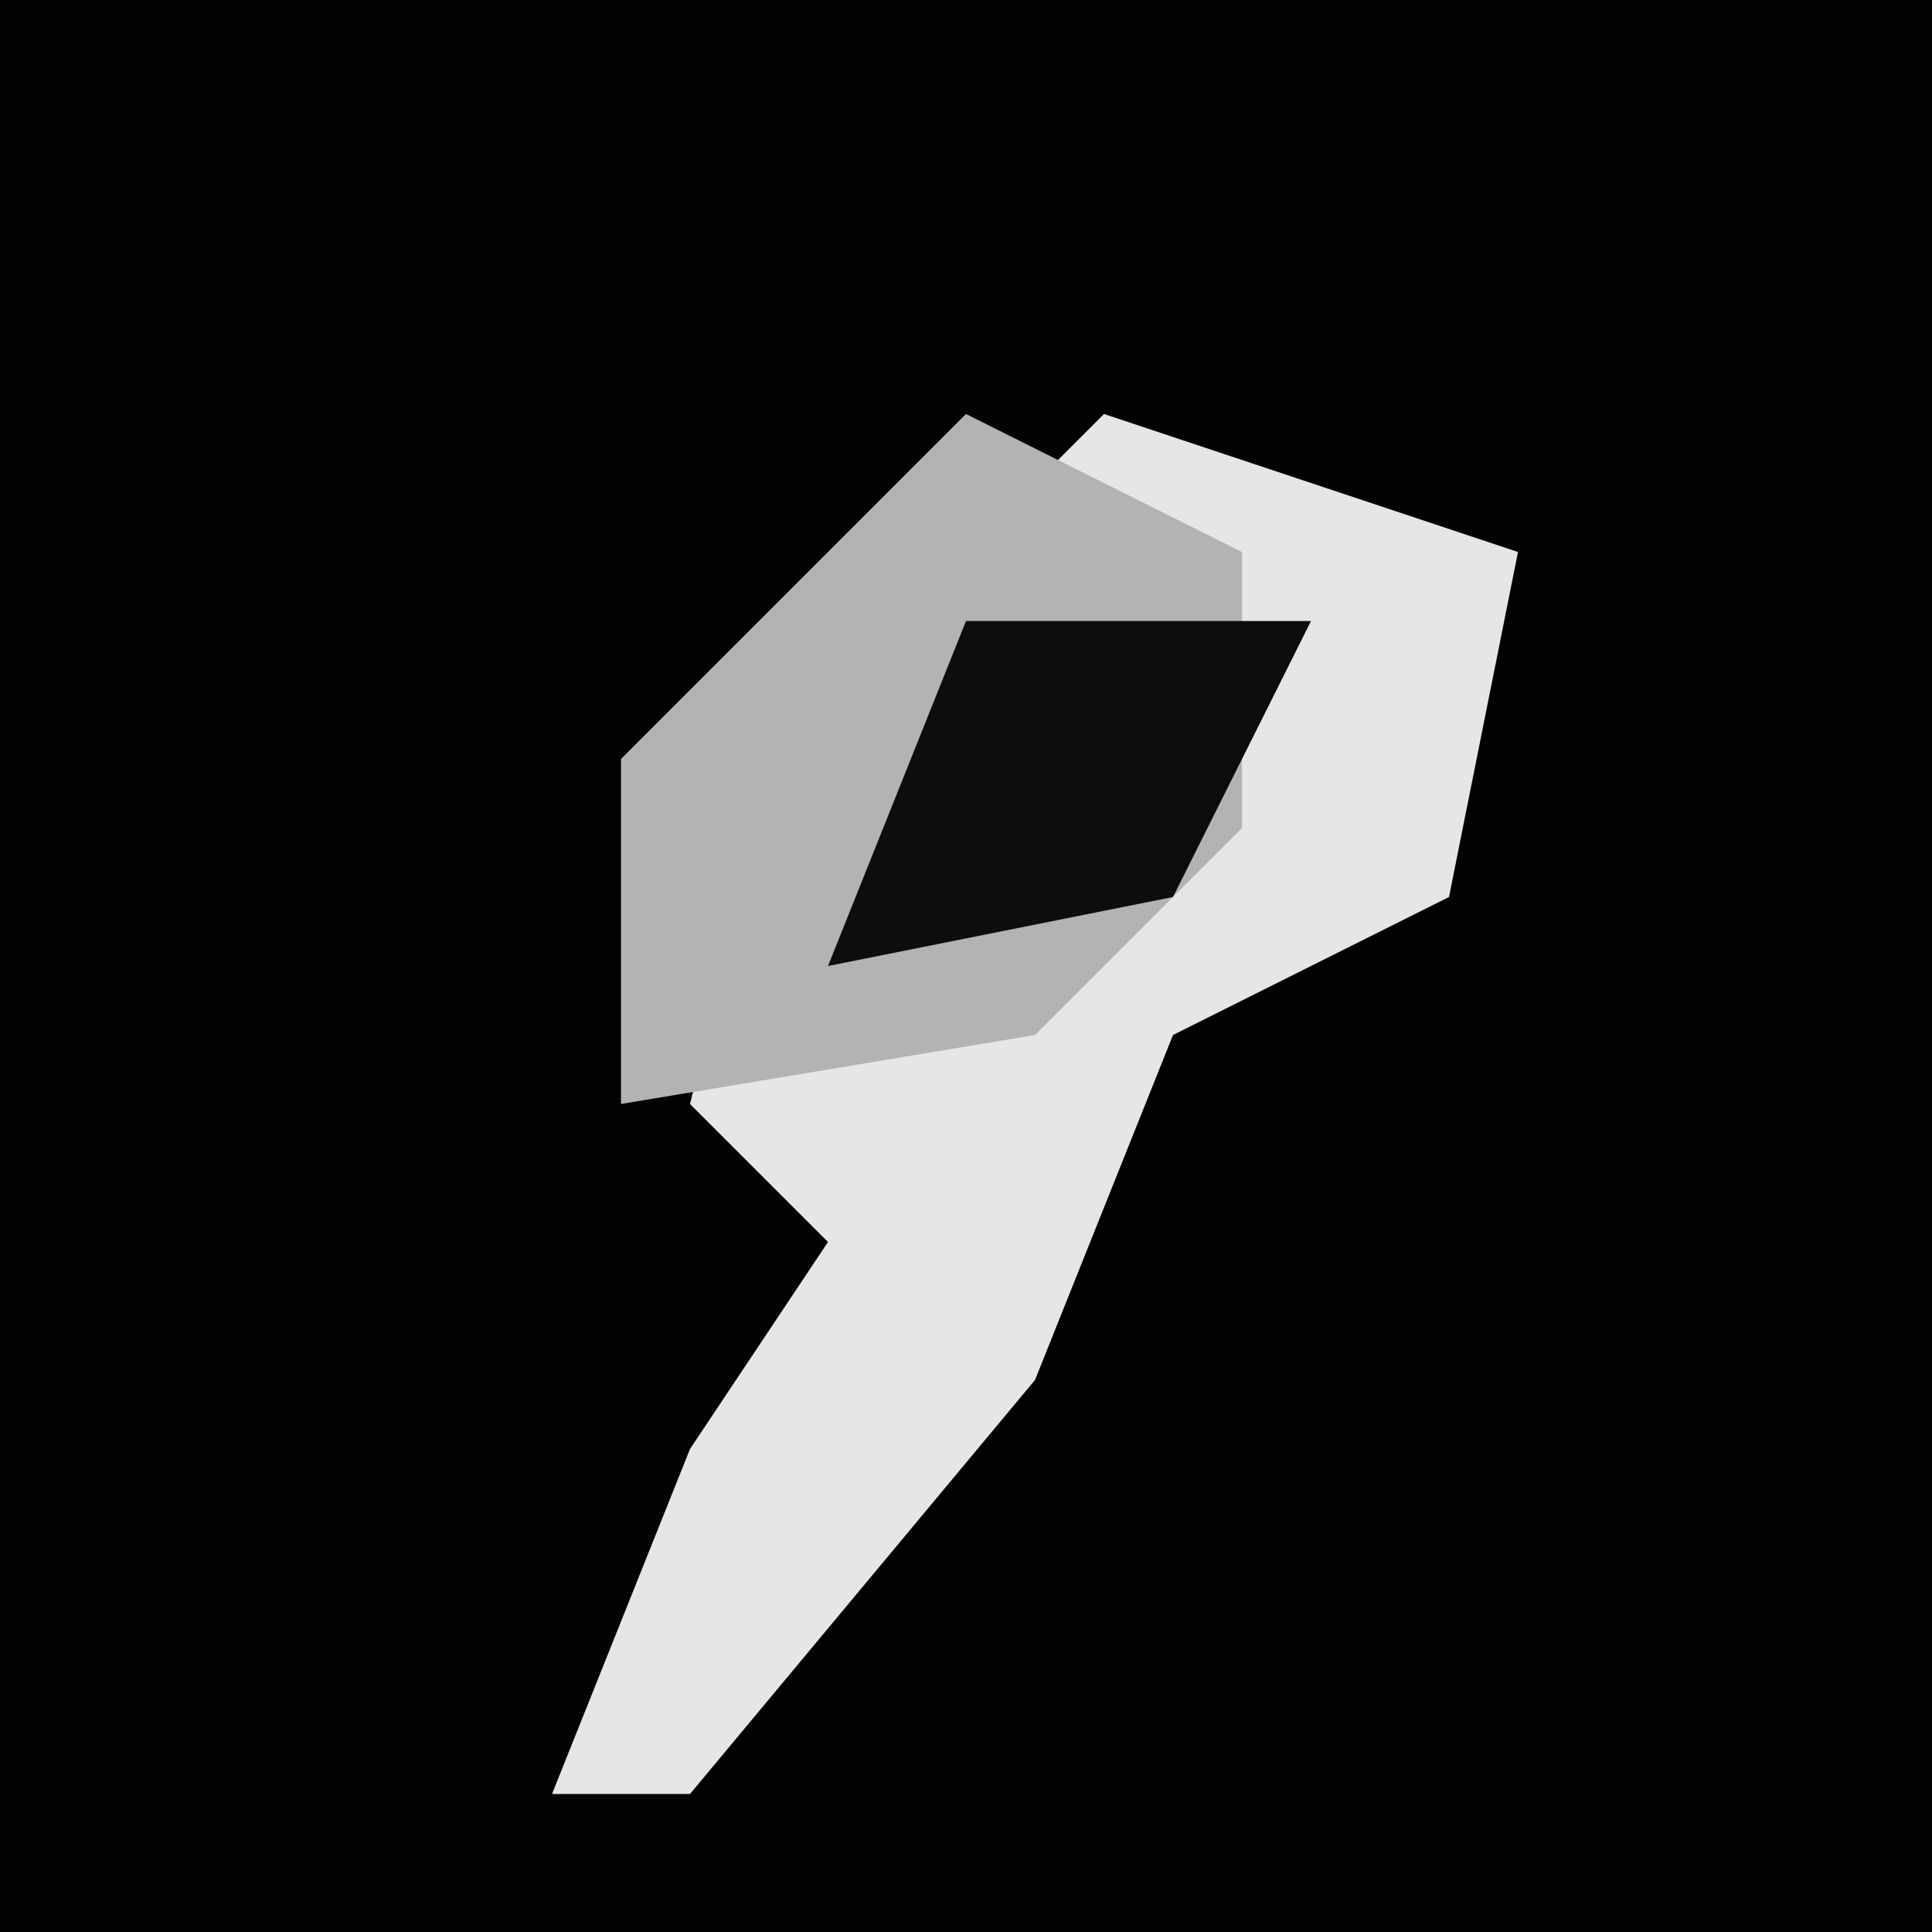 <?xml version="1.0" encoding="UTF-8"?>
<svg version="1.1" xmlns="http://www.w3.org/2000/svg" width="28" height="28">
<path d="M0,0 L28,0 L28,28 L0,28 Z " fill="#020202" transform="translate(0,0)"/>
<path d="M0,0 L6,2 L5,7 L1,9 L-1,14 L-6,20 L-8,20 L-6,15 L-4,12 L-6,10 L-5,6 L-5,9 L0,7 L2,3 L-1,1 Z " fill="#E6E6E6" transform="translate(16,6)"/>
<path d="M0,0 L4,2 L4,6 L1,9 L-5,10 L-5,5 Z " fill="#B3B3B3" transform="translate(14,6)"/>
<path d="M0,0 L5,0 L3,4 L-2,5 Z " fill="#0D0D0D" transform="translate(14,9)"/>
</svg>
